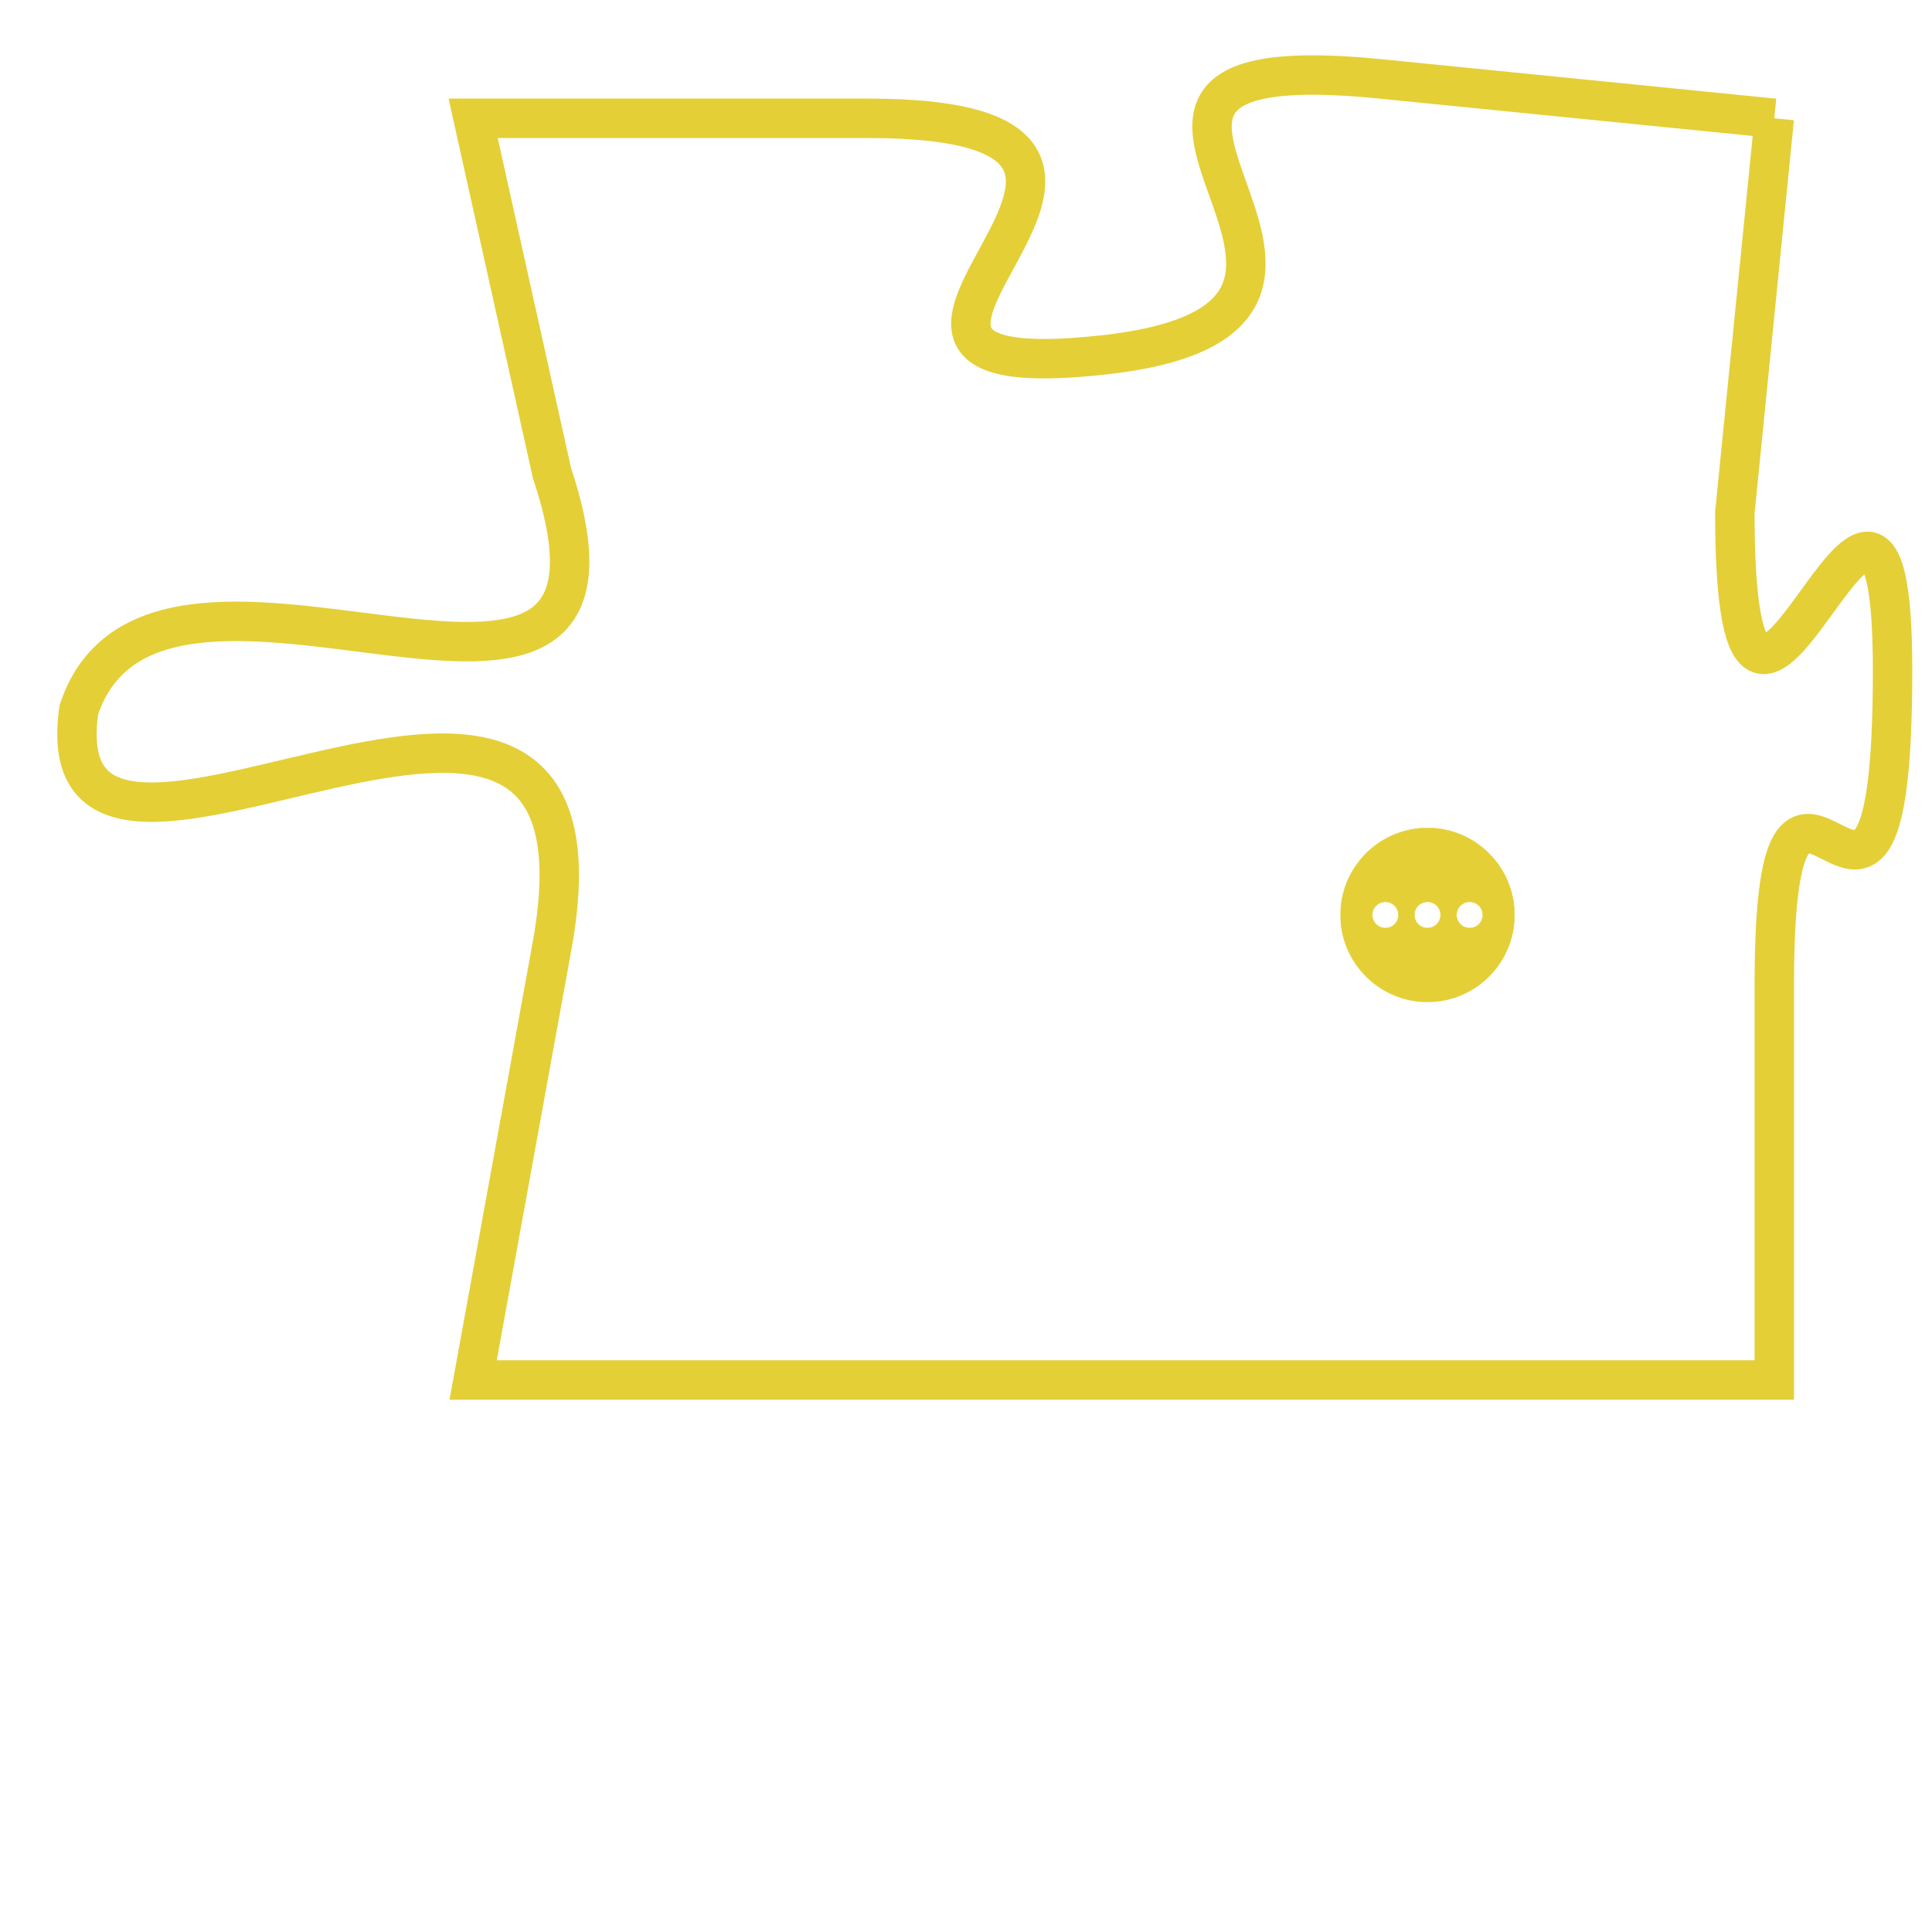 <svg version="1.1" xmlns="http://www.w3.org/2000/svg" xmlns:xlink="http://www.w3.org/1999/xlink" fill="transparent" x="0" y="0" width="350" height="350" preserveAspectRatio="xMinYMin slice"><style type="text/css">.links{fill:transparent;stroke: #E4CF37;}.links:hover{fill:#63D272; opacity:0.4;}</style><defs><g id="allt"><path id="t9734" d="M3795,2368 L3785,2367 C3775,2366 3787,2373 3778,2374 C3769,2375 3782,2368 3772,2368 L3762,2368 3762,2368 L3764,2377 C3767,2386 3754,2377 3752,2383 C3751,2390 3766,2378 3764,2389 L3762,2400 L3762,2400 L3795,2400 3795,2400 L3795,2390 C3795,2381 3798,2392 3798,2382 C3798,2373 3794,2388 3794,2378 L3795,2368"/></g><clipPath id="c" clipRule="evenodd" fill="transparent"><use href="#t9734"/></clipPath></defs><svg viewBox="3750 2365 49 36" preserveAspectRatio="xMinYMin meet"><svg width="4380" height="2430"><g><image crossorigin="anonymous" x="0" y="0" href="https://nftpuzzle.license-token.com/assets/completepuzzle.svg" width="100%" height="100%" /><g class="links"><use href="#t9734"/></g></g></svg><svg x="3784" y="2386" height="9%" width="9%" viewBox="0 0 330 330"><g><a xlink:href="https://nftpuzzle.license-token.com/" class="links"><title>See the most innovative NFT based token software licensing project</title><path fill="#E4CF37" id="more" d="M165,0C74.019,0,0,74.019,0,165s74.019,165,165,165s165-74.019,165-165S255.981,0,165,0z M85,190 c-13.785,0-25-11.215-25-25s11.215-25,25-25s25,11.215,25,25S98.785,190,85,190z M165,190c-13.785,0-25-11.215-25-25 s11.215-25,25-25s25,11.215,25,25S178.785,190,165,190z M245,190c-13.785,0-25-11.215-25-25s11.215-25,25-25 c13.785,0,25,11.215,25,25S258.785,190,245,190z"></path></a></g></svg></svg></svg>